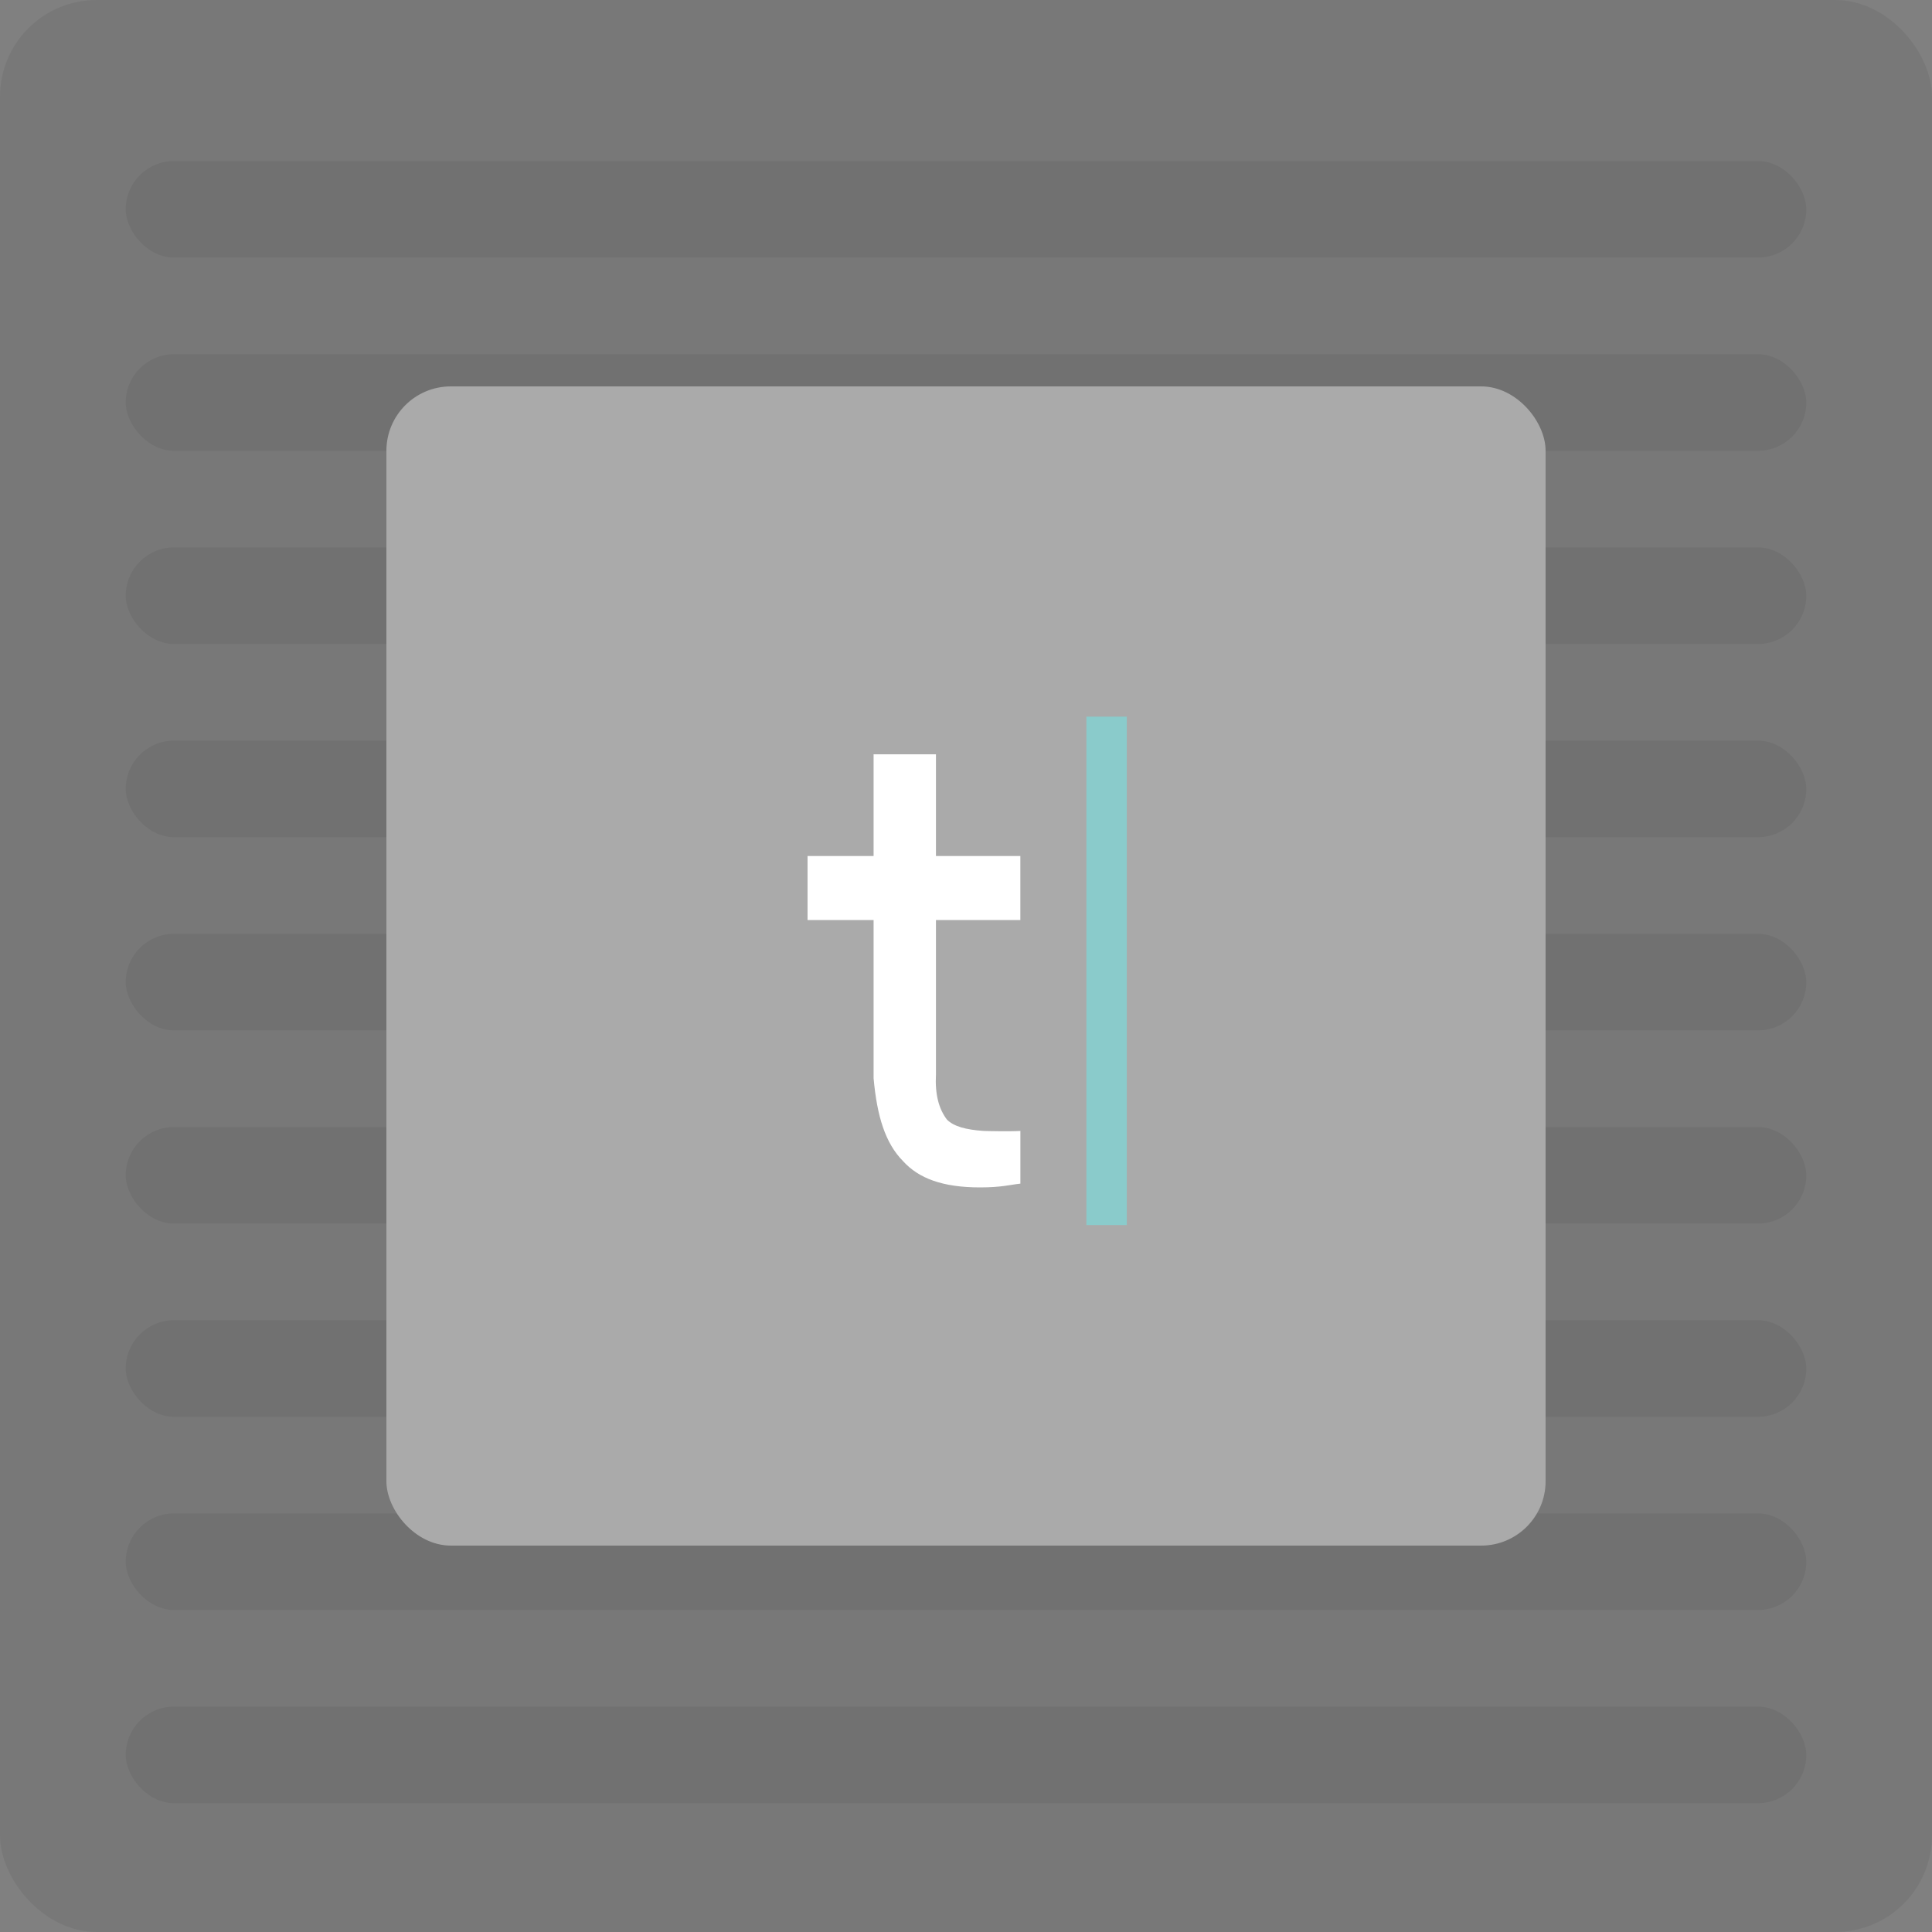 <svg width="60" height="60" viewBox="0 0 60 60" xmlns="http://www.w3.org/2000/svg" xmlns:xlink="http://www.w3.org/1999/xlink"><rect x="0" y="0" width="60" height="60" fill="#808080" stroke="none"/><title>popup</title><desc>Created with Sketch.</desc><defs><rect id="a" width="60" height="60" rx="3"/><path d="M4.067 6.572v4.795c-.032.611.084 1.066.342 1.404.21.21.584.314 1.14.351.108.005.834.019 1.14 0v1.637c-.34.037-.588.117-1.254.117-1.152 0-1.901-.275-2.393-.819-.545-.554-.804-1.378-.912-2.573v-4.912h-2.051v-1.988h2.051v-3.158h1.937v3.158h2.621v1.988h-2.621z" id="b"/></defs><g fill="none"><path fill="none" d="M0 0h60v60h-60z"/><g transform="translate(-20 -20) translate(20 20)"><mask><use xlink:href="#a"/></mask><use fill-opacity=".06" fill="#000" xlink:href="#a"/><g opacity=".545" transform="translate(3.903 5)" fill="#000" fill-opacity=".105"><rect width="52.194" height="3" rx="1.5"/><rect y="6" width="52.194" height="3" rx="1.5"/><rect y="12" width="52.194" height="3" rx="1.5"/><rect y="18" width="52.194" height="3" rx="1.5"/><rect y="24" width="52.194" height="3" rx="1.5"/><rect y="30" width="52.194" height="3" rx="1.5"/><rect y="36" width="52.194" height="3" rx="1.5"/><rect y="42" width="52.194" height="3" rx="1.5"/><rect y="48" width="52.194" height="3" rx="1.5"/></g></g><g transform="translate(12 12)"><rect id="form-bg" fill="#aaa" width="36" height="36" rx="2" style="transition:all .25s ease"/><g transform="translate(13 10)"><path fill="#8ACBCB" d="M8.739 16.045h1.254v-15.789h-1.254z"/><mask><use xlink:href="#b"/></mask><use fill="#fff" xlink:href="#b"/></g></g></g></svg>
